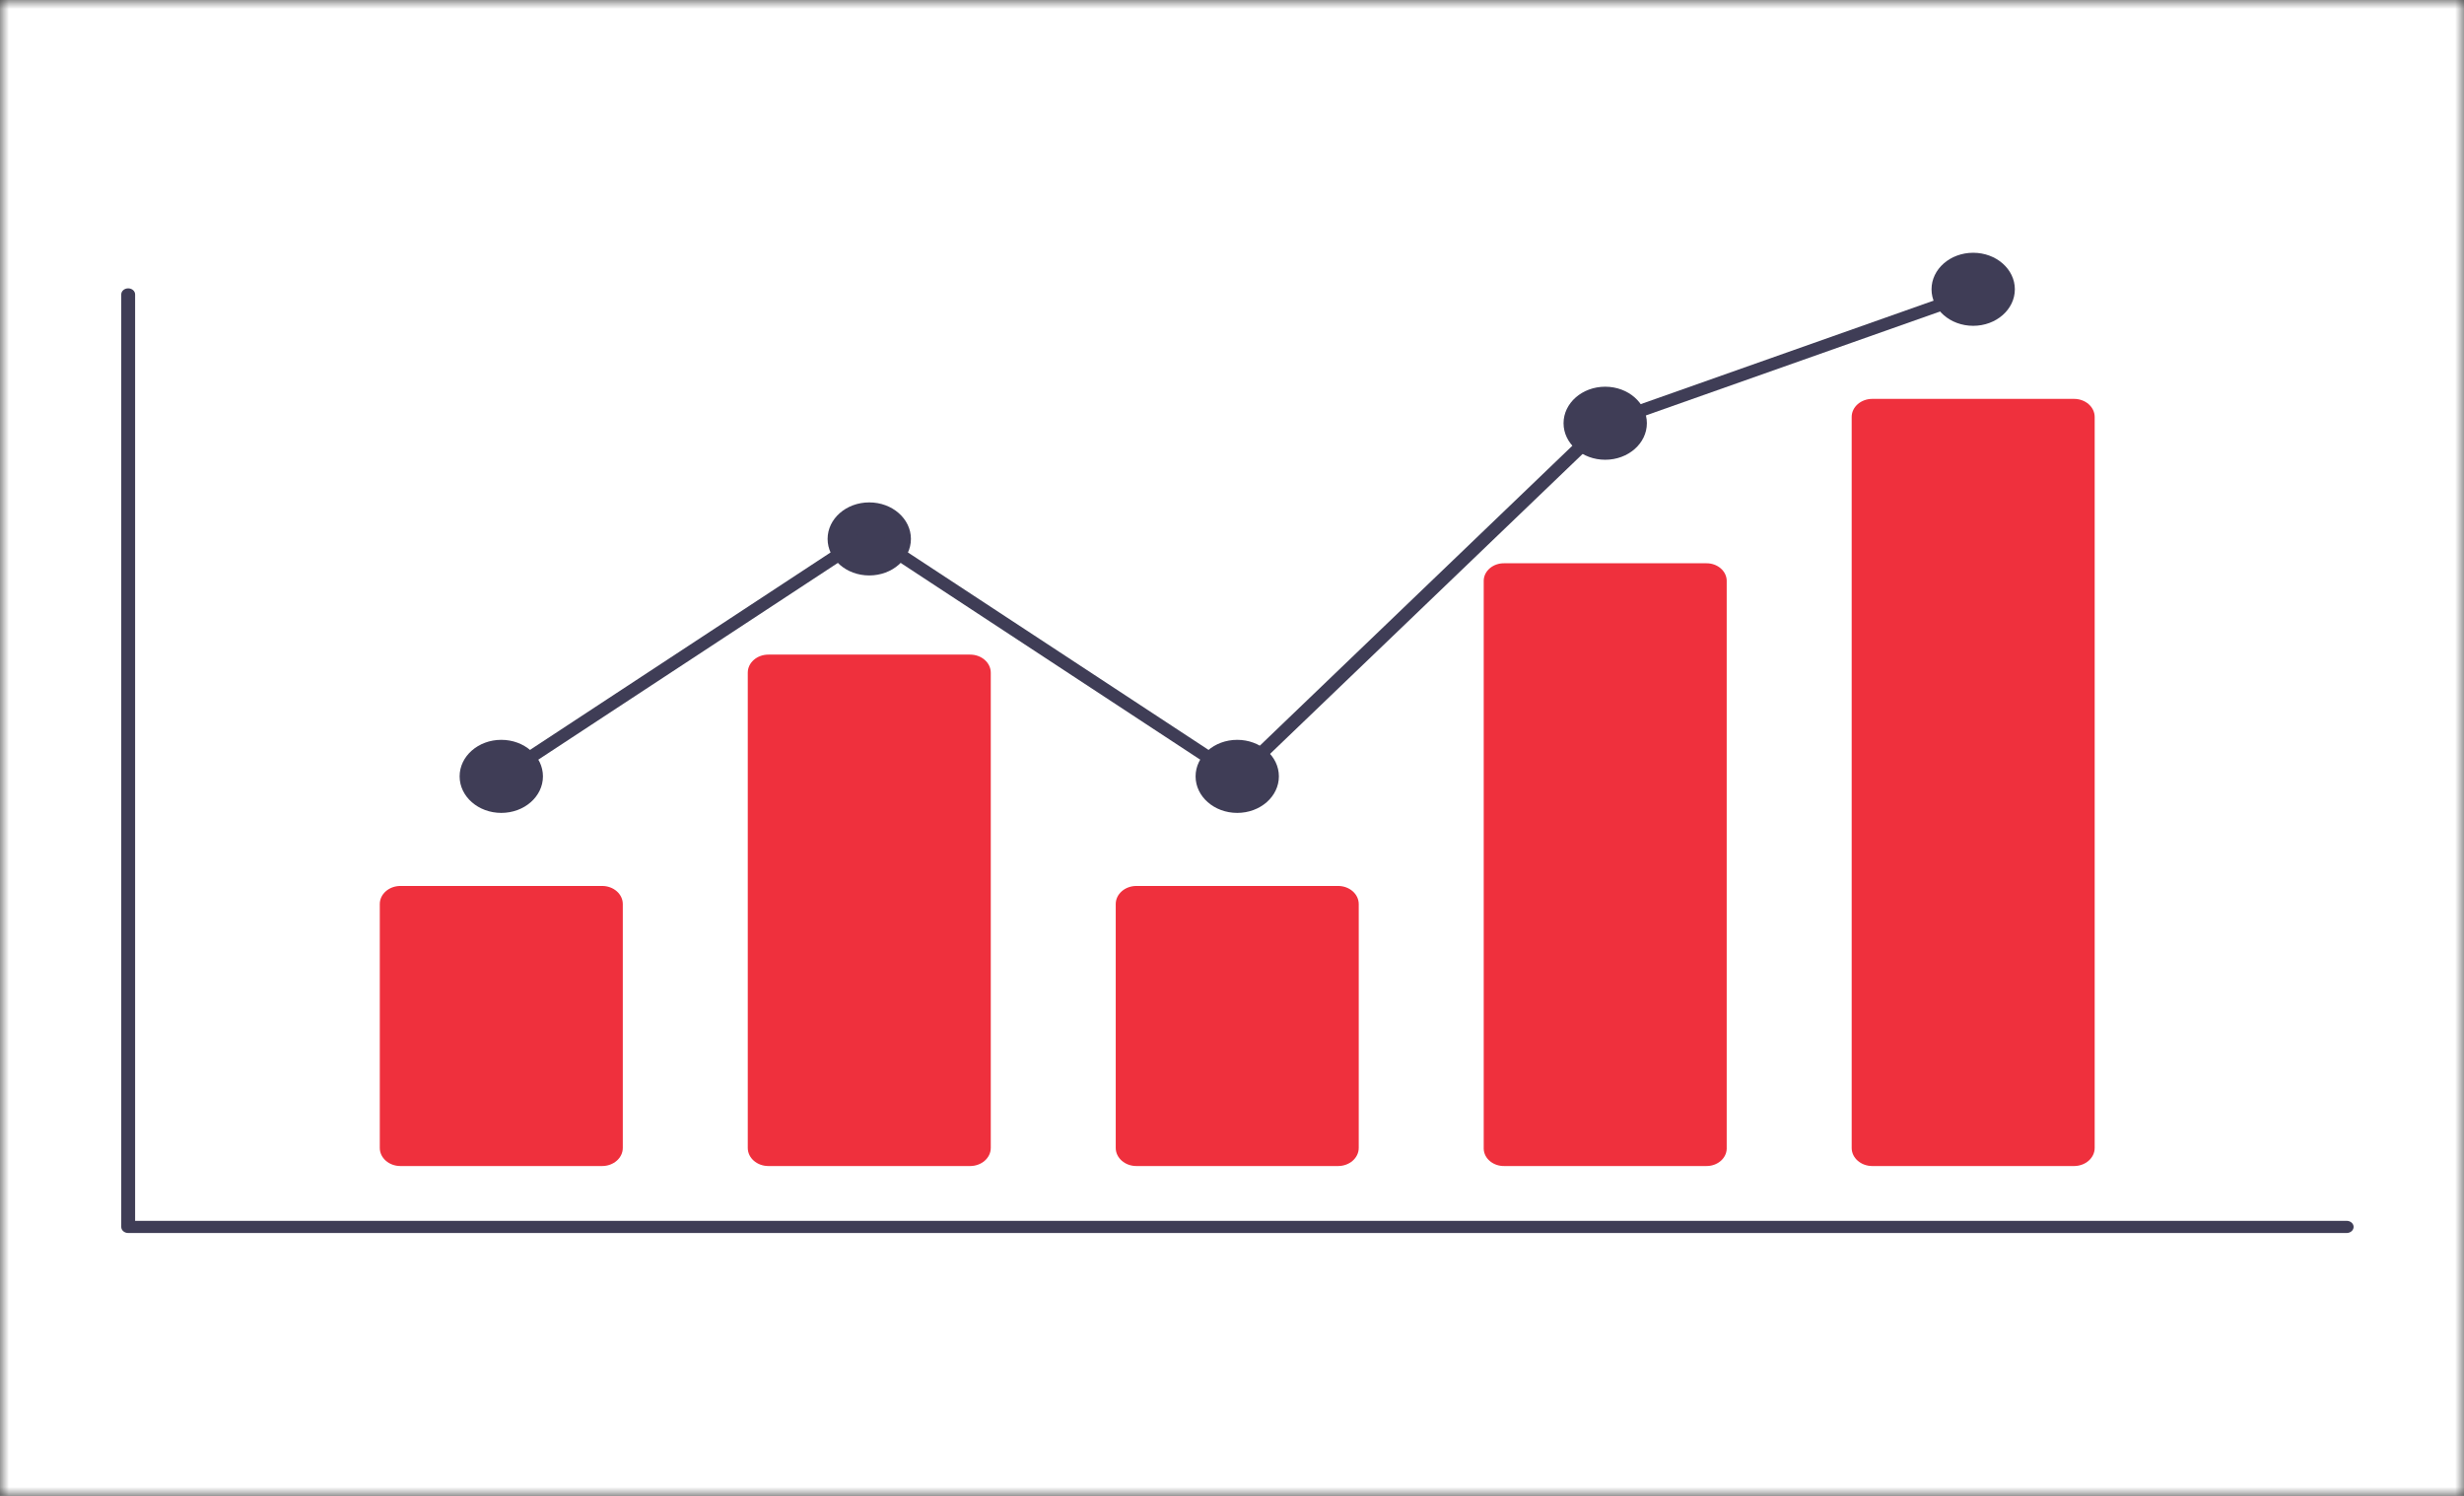 <svg width="140" height="85" viewBox="0 0 140 85" fill="none" xmlns="http://www.w3.org/2000/svg">
<rect x="0" y="0" width="140" height="85" fill="#333333" stroke="none"/>
<g clip-path="url(#clip0_3740_116)">
<mask id="mask0_3740_116" style="mask-type:luminance" maskUnits="userSpaceOnUse" x="0" y="0" width="140" height="85">
<path d="M140 0H0V85H140V0Z" fill="white"/>
</mask>
<g mask="url(#mask0_3740_116)">
<path d="M148.217 153.521H-7.6C-15.289 153.513 -21.521 148.048 -21.529 141.304V-56.878C-21.521 -63.622 -15.289 -69.087 -7.6 -69.094H148.217C155.907 -69.087 162.138 -63.622 162.147 -56.878V141.304C162.138 148.048 155.907 153.513 148.217 153.521Z" fill="#E6E6E6"/>
<path d="M148.491 145.726H-7.874C-10.245 145.723 -12.165 144.039 -12.168 141.96V-57.534C-12.165 -59.613 -10.245 -61.297 -7.874 -61.3H148.491C150.862 -61.297 152.782 -59.613 152.785 -57.534V141.96C152.783 144.039 150.861 145.723 148.491 145.726Z" fill="white"/>
<path d="M133.334 70.064H7.283C7.066 70.064 6.889 69.909 6.889 69.718V16.731C6.889 16.54 7.066 16.385 7.283 16.385C7.501 16.385 7.677 16.54 7.677 16.731V69.372H133.334C133.552 69.373 133.728 69.528 133.728 69.719C133.726 69.909 133.551 70.063 133.334 70.064Z" fill="#3F3D56"/>
<path d="M34.215 66.258H22.75C22.103 66.257 21.58 65.798 21.579 65.231V51.37C21.58 50.803 22.103 50.344 22.75 50.343H34.215C34.861 50.344 35.385 50.803 35.386 51.37V65.231C35.385 65.798 34.861 66.257 34.215 66.258Z" fill="#EF303D"/>
<path d="M55.122 66.258H43.657C43.011 66.257 42.487 65.798 42.487 65.231V38.223C42.487 37.656 43.011 37.197 43.657 37.197H55.122C55.769 37.197 56.293 37.656 56.294 38.223V65.231C56.293 65.798 55.769 66.257 55.122 66.258Z" fill="#EF303D"/>
<path d="M76.03 66.258H64.565C63.919 66.257 63.395 65.798 63.394 65.231V51.37C63.395 50.803 63.919 50.344 64.565 50.343H76.03C76.676 50.344 77.2 50.803 77.201 51.37V65.231C77.2 65.798 76.676 66.257 76.03 66.258Z" fill="#EF303D"/>
<path d="M96.938 66.258H85.473C84.841 66.27 84.317 65.832 84.302 65.278V32.987C84.317 32.433 84.841 31.995 85.473 32.007H96.938C97.569 31.995 98.093 32.433 98.108 32.987V65.278C98.093 65.832 97.569 66.27 96.938 66.258Z" fill="#EF303D"/>
<path d="M117.845 66.258H106.38C105.734 66.257 105.209 65.798 105.209 65.231V23.693C105.209 23.125 105.734 22.666 106.38 22.666H117.845C118.491 22.666 119.015 23.125 119.016 23.693V65.231C119.015 65.798 118.491 66.257 117.845 66.258Z" fill="#EF303D"/>
<path d="M30.849 44.116C30.849 45.263 29.79 46.192 28.482 46.192C27.175 46.192 26.115 45.263 26.115 44.116C26.115 42.97 27.175 42.04 28.482 42.04C29.79 42.04 30.849 42.97 30.849 44.116Z" fill="#3F3D56"/>
<path d="M51.757 30.623C51.757 31.77 50.697 32.699 49.389 32.699C48.082 32.699 47.023 31.77 47.023 30.623C47.023 29.477 48.082 28.548 49.389 28.548C50.697 28.548 51.757 29.477 51.757 30.623Z" fill="#3F3D56"/>
<path d="M72.664 44.116C72.664 45.263 71.604 46.192 70.297 46.192C68.99 46.192 67.931 45.263 67.931 44.116C67.931 42.97 68.99 42.04 70.297 42.04C71.604 42.04 72.664 42.97 72.664 44.116Z" fill="#3F3D56"/>
<path d="M93.572 24.049C93.572 25.196 92.512 26.125 91.205 26.125C89.898 26.125 88.838 25.196 88.838 24.049C88.838 22.904 89.898 21.974 91.205 21.974C92.512 21.974 93.572 22.904 93.572 24.049Z" fill="#3F3D56"/>
<path d="M114.48 16.439C114.48 17.585 113.42 18.514 112.113 18.514C110.805 18.514 109.746 17.585 109.746 16.439C109.746 15.292 110.805 14.363 112.113 14.363C113.42 14.363 114.48 15.292 114.48 16.439Z" fill="#3F3D56"/>
<path d="M70.347 44.581L49.389 30.814L28.718 44.393L28.245 43.839L49.389 29.949L70.248 43.651L90.974 23.758L91.058 23.729L111.965 16.34L112.26 16.983L91.436 24.341L70.347 44.581Z" fill="#3F3D56"/>
</g>
</g>
<defs>
<clipPath id="clip0_3740_116">
<rect width="140" height="85" fill="white"/>
</clipPath>
</defs>
</svg>
